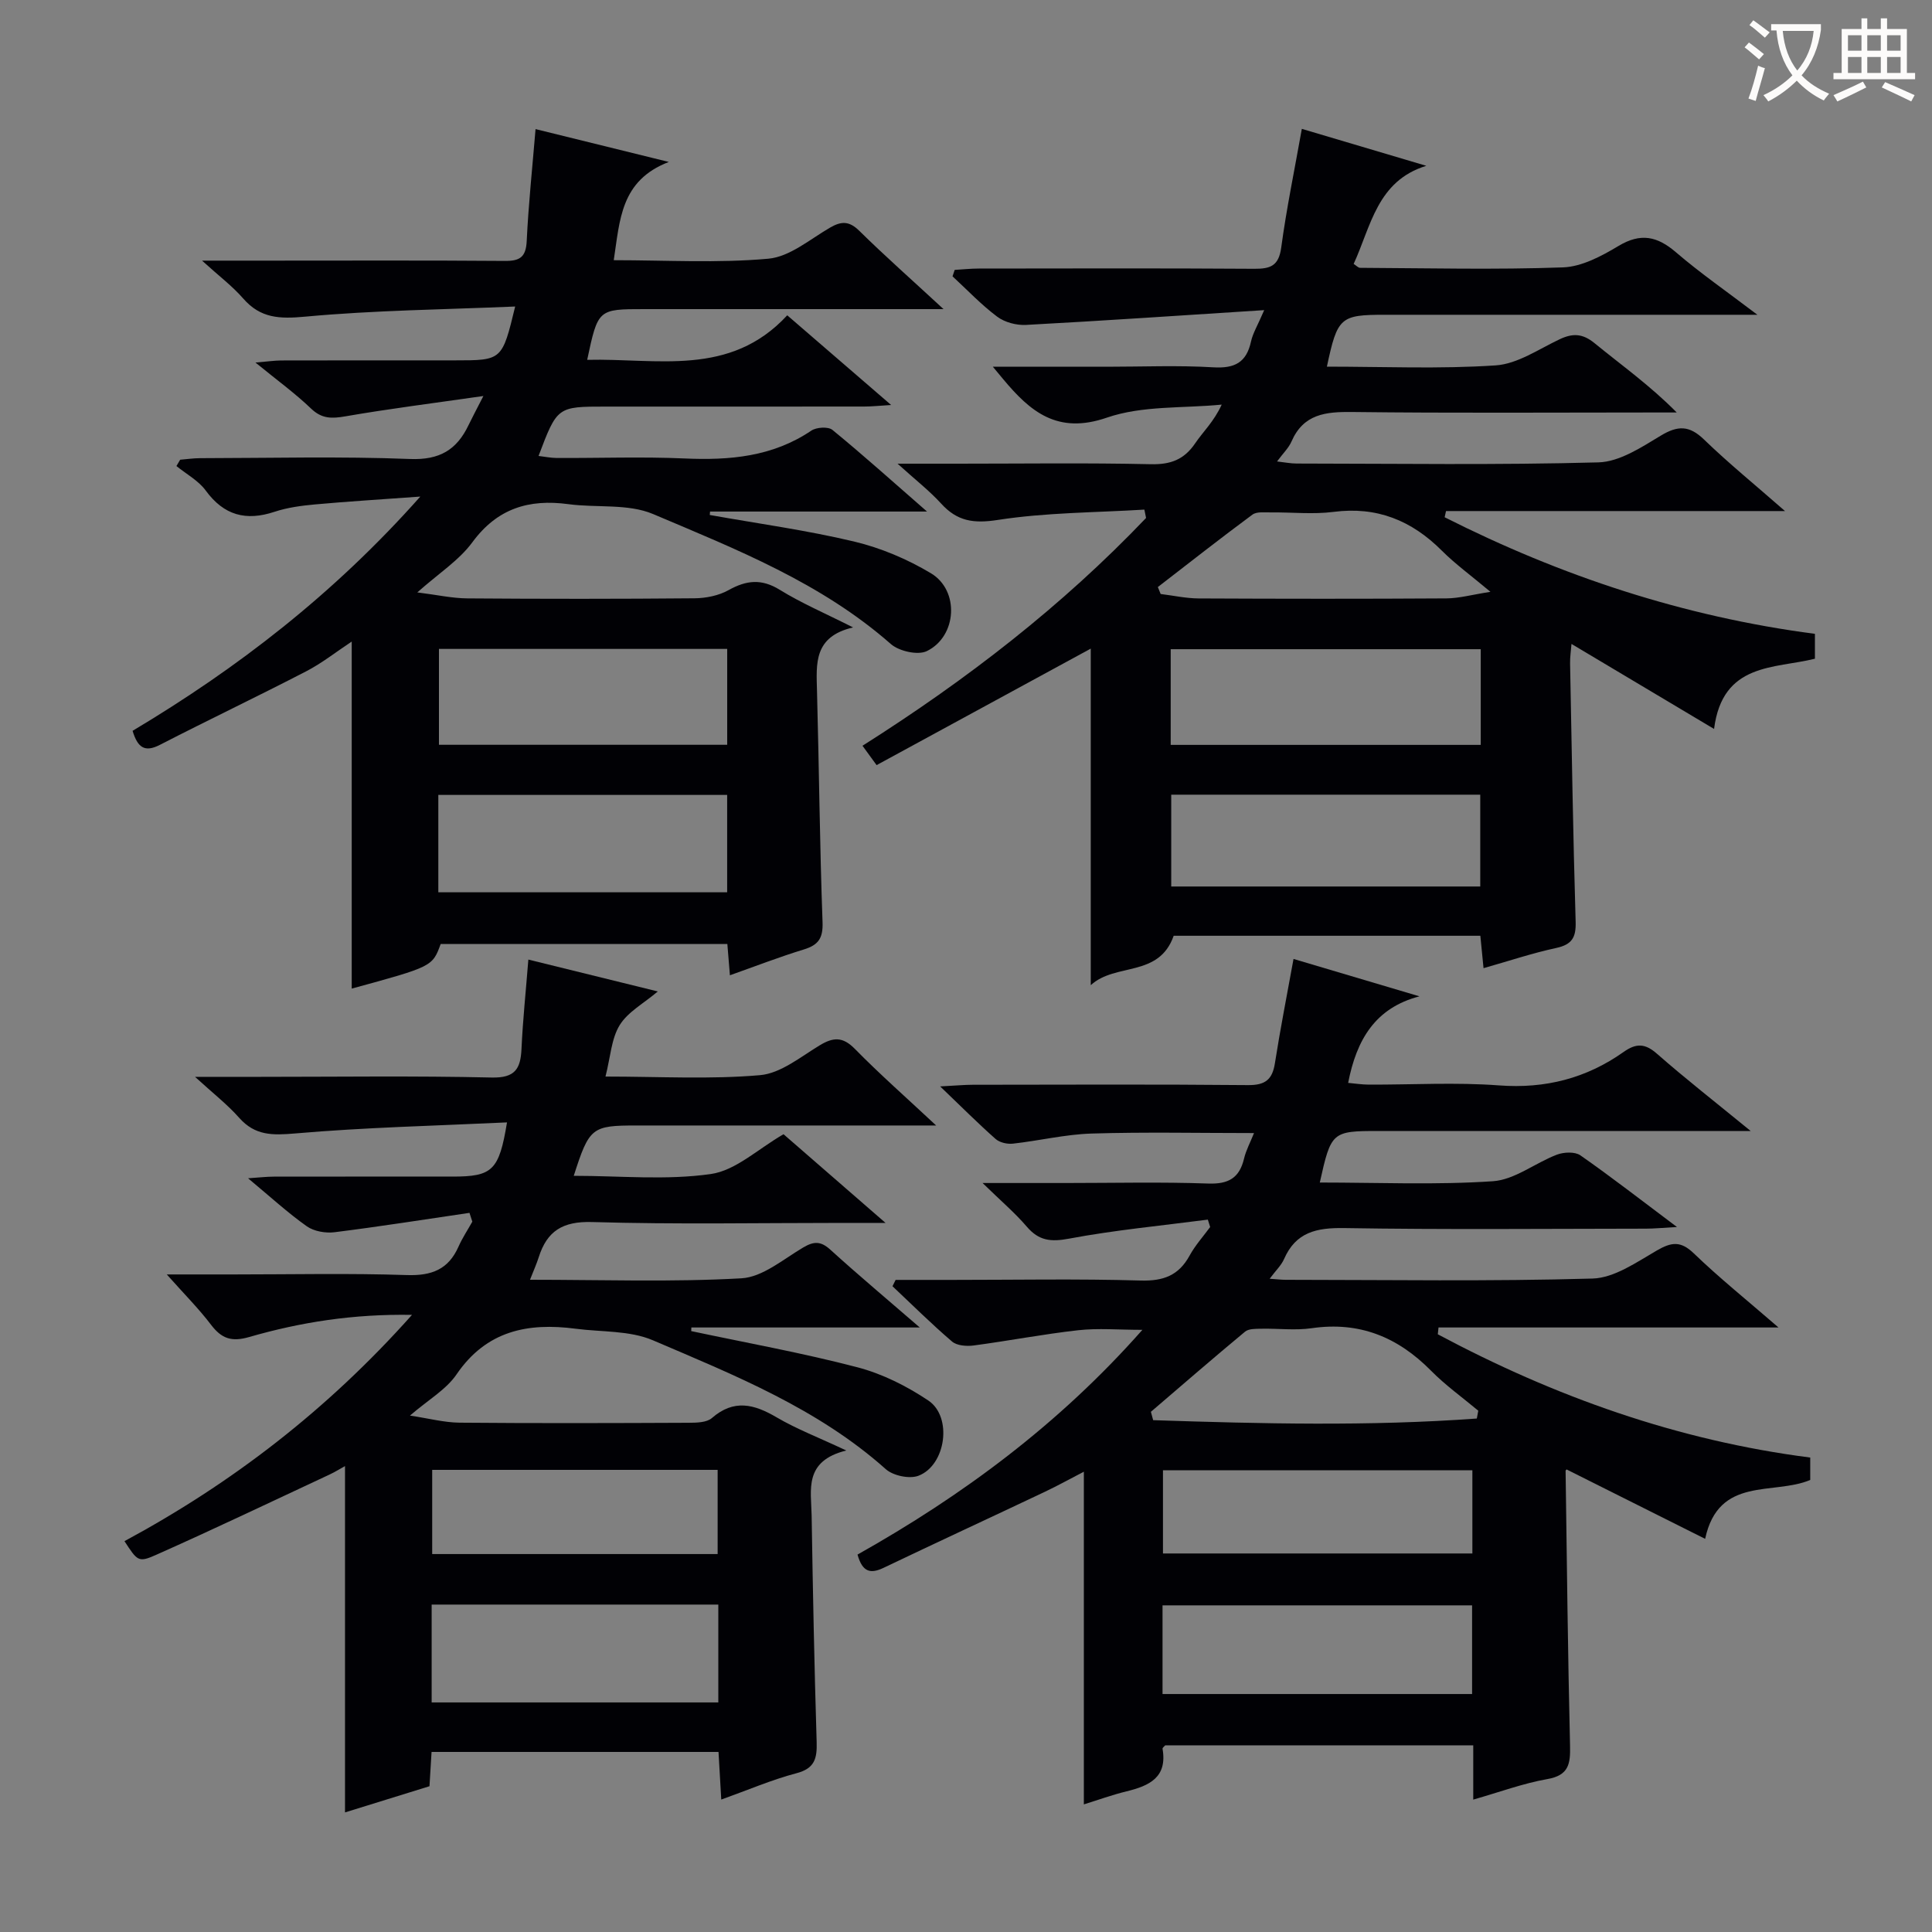 <svg enable-background="new 0 0 400 400" viewBox="0 0 400 400" xmlns="http://www.w3.org/2000/svg"><rect x="0" y="0" width="400" height="400" fill="#808080" stroke="none"/><g fill="#010105"><path d="m297.68 276.25c24.18 12.91 49.66 22 77.11 25.52v4.64c-7.62 3.22-18.96-.87-21.76 12.19-9.55-4.78-19.01-9.52-28.63-14.34.15-.14-.26.07-.26.26.26 18.97.47 37.94.92 56.9.09 3.75-.24 6.14-4.7 6.92-5 .88-9.84 2.68-15.34 4.25 0-4.1 0-7.53 0-11.24-21.54 0-42.63 0-63.77 0-.17.21-.59.5-.56.71 1.04 5.94-2.75 7.67-7.45 8.82-3 .73-5.93 1.8-8.84 2.7 0-23.09 0-45.69 0-68.88-2.7 1.4-5.37 2.88-8.13 4.19-11.1 5.26-22.25 10.41-33.33 15.71-2.74 1.31-4.39.88-5.4-2.74 21.67-12.19 41.64-26.9 58.98-46.53-4.95 0-9.17-.38-13.29.08-7.25.81-14.43 2.2-21.66 3.16-1.45.19-3.45.04-4.46-.82-4.26-3.64-8.24-7.6-12.33-11.45.22-.44.43-.87.65-1.31h11.72c13 0 26-.25 38.99.13 4.71.14 7.89-1.03 10.15-5.16 1.16-2.12 2.82-3.96 4.26-5.92-.16-.51-.32-1.02-.48-1.53-9.59 1.25-19.25 2.16-28.75 3.94-3.78.71-6.24.43-8.73-2.48-2.45-2.86-5.35-5.32-9.16-9.04h17.22c9.83 0 19.67-.24 29.49.11 4.22.15 6.47-1.15 7.43-5.18.41-1.72 1.28-3.32 2.06-5.27-11.5 0-22.59-.24-33.66.1-5.43.17-10.83 1.49-16.26 2.09-1.16.13-2.73-.22-3.57-.96-3.58-3.16-6.96-6.55-11.49-10.89 3.3-.17 5.02-.34 6.74-.34 19-.02 37.99-.11 56.99.07 3.57.03 5.05-1.13 5.58-4.55 1.1-7.03 2.48-14.01 3.85-21.57 8.5 2.52 17.28 5.13 26.07 7.74-9.17 2.4-13.02 8.98-14.76 17.92 1.44.13 2.85.35 4.25.36 9 .03 18.04-.51 26.98.16 9.6.72 18.09-1.47 25.81-6.93 2.6-1.84 4.44-1.79 6.91.39 5.86 5.14 12.02 9.95 19.39 15.98-3.14 0-4.84 0-6.54 0-23.49 0-46.99 0-70.48 0-9.67 0-9.85.15-12.19 10.67 12.02 0 23.97.53 35.84-.27 4.51-.3 8.76-3.79 13.25-5.5 1.43-.54 3.72-.65 4.86.14 6.38 4.45 12.53 9.24 20 14.84-3.06.17-4.75.34-6.44.34-20.83.02-41.66.22-62.48-.12-5.71-.09-9.99.84-12.43 6.41-.56 1.29-1.68 2.34-2.98 4.08 1.55.11 2.46.22 3.37.22 21.16.01 42.33.35 63.48-.26 4.52-.13 9.12-3.39 13.33-5.82 3.03-1.75 4.93-2 7.65.62 5.26 5.07 10.98 9.66 17.52 15.33-24.23 0-47.31 0-70.39 0-.05.48-.1.95-.15 1.41zm7.1 56.12c-21.62 0-42.8 0-64.09 0v18.36h64.09c0-6.2 0-12.12 0-18.36zm.06-27.97c-21.6 0-42.65 0-64.06 0v17.23h64.06c0-5.82 0-11.28 0-17.23zm.92-10.71c.1-.54.2-1.08.3-1.62-3.29-2.75-6.81-5.27-9.81-8.31-6.87-6.95-14.81-10.2-24.67-8.77-3.43.5-6.99.03-10.49.11-1.13.02-2.56-.02-3.32.61-6.57 5.45-13.01 11.04-19.49 16.59.16.58.32 1.15.47 1.73 22.34.74 44.68 1.29 67.01-.34z"/><path d="m243 193.74c-3.07 8.72-12.05 5.52-17.17 10.23 0-23.81 0-46.61 0-69.68-14.69 7.99-29.38 15.98-44.34 24.12-1.01-1.4-1.85-2.55-2.92-4.01 21.54-13.64 41.33-28.93 58.71-47.16-.12-.58-.23-1.15-.35-1.73-10.13.62-20.37.59-30.36 2.14-5.04.78-8.39.26-11.71-3.38-2.42-2.66-5.31-4.9-9.03-8.27h12.45c13.33 0 26.67-.19 40 .11 4.11.09 6.88-.96 9.17-4.33 1.64-2.42 3.86-4.46 5.49-8.01-7.97.79-16.42.16-23.78 2.7-10.25 3.53-15.86-1.25-21.48-7.99-.49-.59-.98-1.18-2.12-2.55h23.65c7.33 0 14.69-.32 21.99.12 4.42.26 6.86-.98 7.81-5.35.37-1.7 1.34-3.26 2.73-6.49-17.25 1.1-33.27 2.2-49.31 3.06-1.99.11-4.42-.54-5.98-1.71-3.31-2.48-6.19-5.53-9.24-8.35.15-.44.3-.88.45-1.33 1.67-.1 3.34-.28 5.01-.28 19-.02 38-.08 57 .05 3.34.02 5.07-.58 5.59-4.37 1.08-8.03 2.74-15.99 4.27-24.6 8.54 2.53 17.16 5.09 25.77 7.65-10.2 3.13-11.45 12.52-15.04 20.31.53.33.93.81 1.34.81 14 .07 28.01.41 41.99-.09 3.9-.14 7.99-2.33 11.49-4.43 4.61-2.77 8.03-2.03 11.92 1.31 4.98 4.28 10.41 8.04 16.85 12.93-3.11 0-4.86 0-6.6 0-23.5 0-47 0-70.5 0-9.27 0-9.85.5-12.03 10.74 11.71 0 23.37.51 34.94-.26 4.52-.3 8.91-3.36 13.25-5.41 2.69-1.27 4.73-1.22 7.2.79 5.61 4.59 11.54 8.8 17.04 14.37-1.72 0-3.43 0-5.15 0-20.67 0-41.33.15-62-.1-5.52-.07-10.12.39-12.61 6.11-.58 1.33-1.72 2.41-2.99 4.13 1.66.19 2.86.43 4.05.43 20.83.02 41.67.33 62.49-.24 4.36-.12 8.89-3.11 12.88-5.52 3.55-2.15 5.93-2.16 8.98.79 5.1 4.93 10.62 9.42 16.77 14.81-24.09 0-47.14 0-70.19 0-.09.43-.18.85-.28 1.28 24.11 12.18 49.46 20.58 76.66 24.14v5.15c-8.36 2.1-19.13.75-20.88 14.54-10.06-6-19.63-11.7-29.52-17.6-.1 1.31-.32 2.7-.29 4.09.34 17.81.62 35.62 1.15 53.42.1 3.26-.75 4.73-4.03 5.44-4.96 1.07-9.81 2.7-15.04 4.18-.25-2.52-.44-4.46-.66-6.71-21.24 0-42.35 0-63.49 0zm63.57-59.33c-21.6 0-42.95 0-64.19 0v19.81h64.19c0-6.8 0-13.22 0-19.81zm-.1 49.13c0-6.73 0-12.82 0-19.01-21.58 0-42.8 0-63.98 0v19.01zm-66.75-62c.19.48.39.96.58 1.44 2.61.32 5.22.9 7.83.92 17.11.08 34.23.1 51.35-.01 2.65-.02 5.29-.77 9.1-1.36-4.06-3.41-7.29-5.75-10.07-8.53-6.25-6.25-13.44-9.18-22.41-8.02-4.25.55-8.63.06-12.95.11-1.3.02-2.94-.21-3.85.46-6.61 4.88-13.07 9.97-19.58 14.99z"/><path d="m97.2 251.11c-9.31 1.37-18.61 2.84-27.94 4.01-1.86.23-4.25-.18-5.74-1.23-3.93-2.78-7.5-6.06-12.16-9.94 2.37-.16 3.85-.34 5.34-.34 12.33-.02 24.66-.01 36.99-.01 8.27 0 9.64-1.25 11.28-11.22-14.78.7-29.37 1.03-43.88 2.29-4.68.4-8.28.47-11.57-3.24-2.47-2.79-5.46-5.11-9.14-8.48h13.43c16 0 32-.23 47.99.14 4.83.11 5.98-1.78 6.17-5.93.27-5.95.9-11.88 1.42-18.49 8.8 2.17 17.57 4.33 26.8 6.6-2.91 2.47-6.2 4.23-7.89 6.97-1.73 2.81-1.9 6.57-2.94 10.65 11.17 0 21.65.61 32-.29 4.27-.37 8.39-3.78 12.34-6.17 2.84-1.72 4.79-1.82 7.3.74 5.07 5.17 10.53 9.97 16.82 15.85-3.35 0-5.44 0-7.53 0-18.16 0-36.33 0-54.49 0-9.29 0-9.79.39-13.01 10.42 9.58 0 19.14.95 28.38-.37 5.18-.74 9.82-5.24 15.05-8.24 6.62 5.76 13.3 11.57 21.12 18.36-3.94 0-6.36 0-8.79 0-17.33 0-34.67.33-51.98-.18-6.06-.18-9.31 1.85-11.03 7.28-.44 1.38-1.04 2.71-1.81 4.67 14.96 0 29.41.51 43.78-.3 4.38-.25 8.66-3.95 12.8-6.39 2.22-1.31 3.64-1.32 5.61.47 5.79 5.26 11.79 10.28 18.51 16.1-16.35 0-31.82 0-47.29 0-.01.25-.02.5-.03.75 11.48 2.44 23.05 4.52 34.4 7.49 5.17 1.35 10.24 3.9 14.7 6.89 5.02 3.38 3.64 13.37-2.03 15.56-1.86.72-5.25.01-6.78-1.35-14.08-12.56-31.3-19.45-48.23-26.69-4.79-2.05-10.62-1.69-15.97-2.39-9.91-1.3-18.49.39-24.67 9.44-2.16 3.17-5.87 5.28-9.65 8.54 3.92.59 7.1 1.44 10.28 1.47 15.83.14 31.66.09 47.49.02 1.61-.01 3.67-.05 4.74-.98 4.57-3.97 8.75-2.88 13.41-.14 4.09 2.4 8.58 4.12 14.42 6.86-8.86 2.18-7.27 8.18-7.18 13.44.25 15.64.56 31.28 1.04 46.92.1 3.39-.39 5.47-4.19 6.46-5.09 1.34-9.97 3.45-15.56 5.45-.21-3.55-.38-6.58-.57-9.86-19.8 0-39.39 0-59.41 0-.14 2.24-.26 4.33-.43 7.1-5.67 1.75-11.56 3.58-17.49 5.42 0-24.1 0-47.7 0-71.7-1.01.55-2.05 1.21-3.16 1.73-12 5.6-23.95 11.31-36.05 16.69-3.6 1.6-3.79 1.18-6.45-2.88 22.21-11.98 41.96-27.13 59.53-46.85-12.2-.21-23.08 1.52-33.69 4.58-3.66 1.06-5.72.35-7.91-2.52-2.57-3.38-5.6-6.41-9.17-10.43h13.71c12 0 24-.27 35.99.13 5.13.17 8.6-1.15 10.7-5.89.79-1.79 1.9-3.45 2.86-5.17-.21-.64-.4-1.23-.59-1.82zm-7.83 81.1v20.26h59.35c0-6.92 0-13.49 0-20.26-19.82 0-39.37 0-59.35 0zm.11-27.89v17.43h59.1c0-5.94 0-11.62 0-17.43-19.81 0-39.22 0-59.1 0z"/><path d="m195.35 64c-21.66 0-41.8 0-61.95 0-9.59 0-9.59 0-11.83 10.5 14.51-.36 29.55 3.62 41.42-9.22 7.27 6.28 14 12.09 21.51 18.57-2.47.15-4.02.32-5.57.32-17.83.02-35.66.01-53.49.01-10.07 0-10.07 0-13.94 10.22 1.32.15 2.53.41 3.74.42 8.83.04 17.68-.29 26.49.1 9.34.41 18.21-.34 26.24-5.76 1.06-.72 3.51-.87 4.38-.15 6.38 5.22 12.51 10.74 19.58 16.9-15.76 0-30.34 0-44.92 0-.02.24-.04.47-.06.71 9.96 1.78 20.02 3.15 29.85 5.49 5.55 1.32 11.06 3.65 15.96 6.59 5.94 3.57 5.38 13.05-.86 16.1-1.86.91-5.76.03-7.46-1.46-14.42-12.68-31.98-19.6-49.22-26.91-5.2-2.2-11.69-1.26-17.55-2.05-8.18-1.1-14.72.88-19.88 7.9-2.77 3.76-6.99 6.45-11.39 10.37 4.04.5 7.21 1.22 10.39 1.24 15.66.12 31.33.12 46.99-.02 2.38-.02 5.03-.55 7.08-1.7 3.68-2.05 6.8-2.39 10.58-.06 4.48 2.77 9.37 4.85 15.18 7.79-8.2 1.91-7.61 7.53-7.47 13.12.43 15.97.57 31.96 1.15 47.92.12 3.34-.88 4.72-3.89 5.64-5.06 1.55-10.01 3.47-15.29 5.34-.18-2.23-.34-4.17-.53-6.48-19.79 0-39.55 0-59.35 0-1.72 4.68-1.72 4.68-18.42 9.24 0-23.74 0-47.53 0-71.85-3.21 2.12-6.16 4.47-9.45 6.17-10.03 5.19-20.24 10.05-30.28 15.22-3.15 1.62-4.6.53-5.64-2.91 21.61-12.91 41.55-28.2 59.57-48.5-8.22.6-15.05 1.01-21.86 1.63-2.8.26-5.67.64-8.32 1.52-5.91 1.96-10.47.76-14.24-4.39-1.51-2.07-4.02-3.41-6.07-5.08.26-.44.51-.87.77-1.31 1.38-.11 2.76-.32 4.13-.32 14.5-.02 29.01-.4 43.48.17 6.12.24 9.66-1.91 12.1-7.02.7-1.46 1.47-2.89 3.07-6.02-10.43 1.5-19.54 2.64-28.58 4.21-2.82.49-4.87.53-7.1-1.61-3.31-3.17-7.06-5.89-11.51-9.53 2.54-.21 3.93-.42 5.32-.43 12-.03 24-.02 35.99-.02 9.76 0 9.76 0 12.46-11.15-14.68.63-29.14.77-43.48 2.1-5.29.49-9.24.36-12.83-3.76-2.23-2.56-5-4.64-8.52-7.84h13.69c16.33 0 32.66-.07 48.99.06 3.14.03 4.38-.79 4.54-4.12.36-7.56 1.16-15.1 1.83-23.17 8.52 2.1 17.32 4.27 27.59 6.8-10.01 3.85-10.12 12-11.4 20.34 10.87 0 21.52.64 32.02-.31 4.43-.4 8.63-4.04 12.79-6.45 2.37-1.37 3.98-1.35 6.06.71 5.29 5.21 10.88 10.14 17.41 16.18zm-44.8 100.58c-20.32 0-40.01 0-59.8 0v20.16h59.8c0-6.82 0-13.38 0-20.16zm.01-30.23c-20.08 0-39.9 0-59.68 0v19.85h59.68c0-6.82 0-13.24 0-19.85z"/></g><path d="m362.1 8.8c1.1.8 2.1 1.6 3.1 2.4l-1 1.1c-1.3-1.1-2.3-2-3-2.5zm1.9 4.8c.5.2.9.4 1.4.5-.6 2.3-1.3 4.5-1.9 6.8l-1.5-.5c.8-2.1 1.4-4.3 2-6.8zm-1-9.4c1.3.9 2.4 1.8 3.4 2.5l-1 1.1c-1.4-1.2-2.4-2.1-3.2-2.6zm3.7 2.2v-1.4h10.3v1.2c-.5 3.6-1.8 6.8-4 9.4 1.5 1.6 3.4 2.8 5.7 3.8-.3.4-.7.8-1.1 1.4-2.3-1.1-4.1-2.5-5.6-4.1-1.6 1.6-3.6 3.1-5.9 4.3-.3-.5-.7-.9-1-1.3 2.4-1.1 4.4-2.5 6-4.1-1.9-2.5-3-5.6-3.3-9.3h-1.1zm8.8 0h-6.4c.3 3.3 1.3 6 3 8.2 2-2.3 3.1-5.1 3.4-8.2z" fill="#fcfbfa"/><path d="m385.3 3.8h1.3v2.2h2.8v-2.2h1.3v2.2h4.1v9.1h1.7v1.3h-16.9v-1.3h1.7v-9.1h4.1v-2.2zm.4 13.1.7 1.2c-1.8.9-3.8 1.9-6 2.9-.2-.4-.5-.8-.8-1.3 2.3-1 4.3-1.9 6.1-2.8zm-3.1-6.4h2.8v-3.2h-2.8zm0 4.6h2.8v-3.3h-2.8zm4-4.6h2.8v-3.2h-2.8zm0 4.6h2.8v-3.3h-2.8zm3.7 1.9c2.1.9 4.1 1.8 6.1 2.7l-.7 1.3c-2.2-1.1-4.2-2-6.1-2.9zm3.2-9.7h-2.8v3.2h2.8zm-2.8 7.8h2.8v-3.3h-2.8z" fill="#fcfbfa"/></svg>